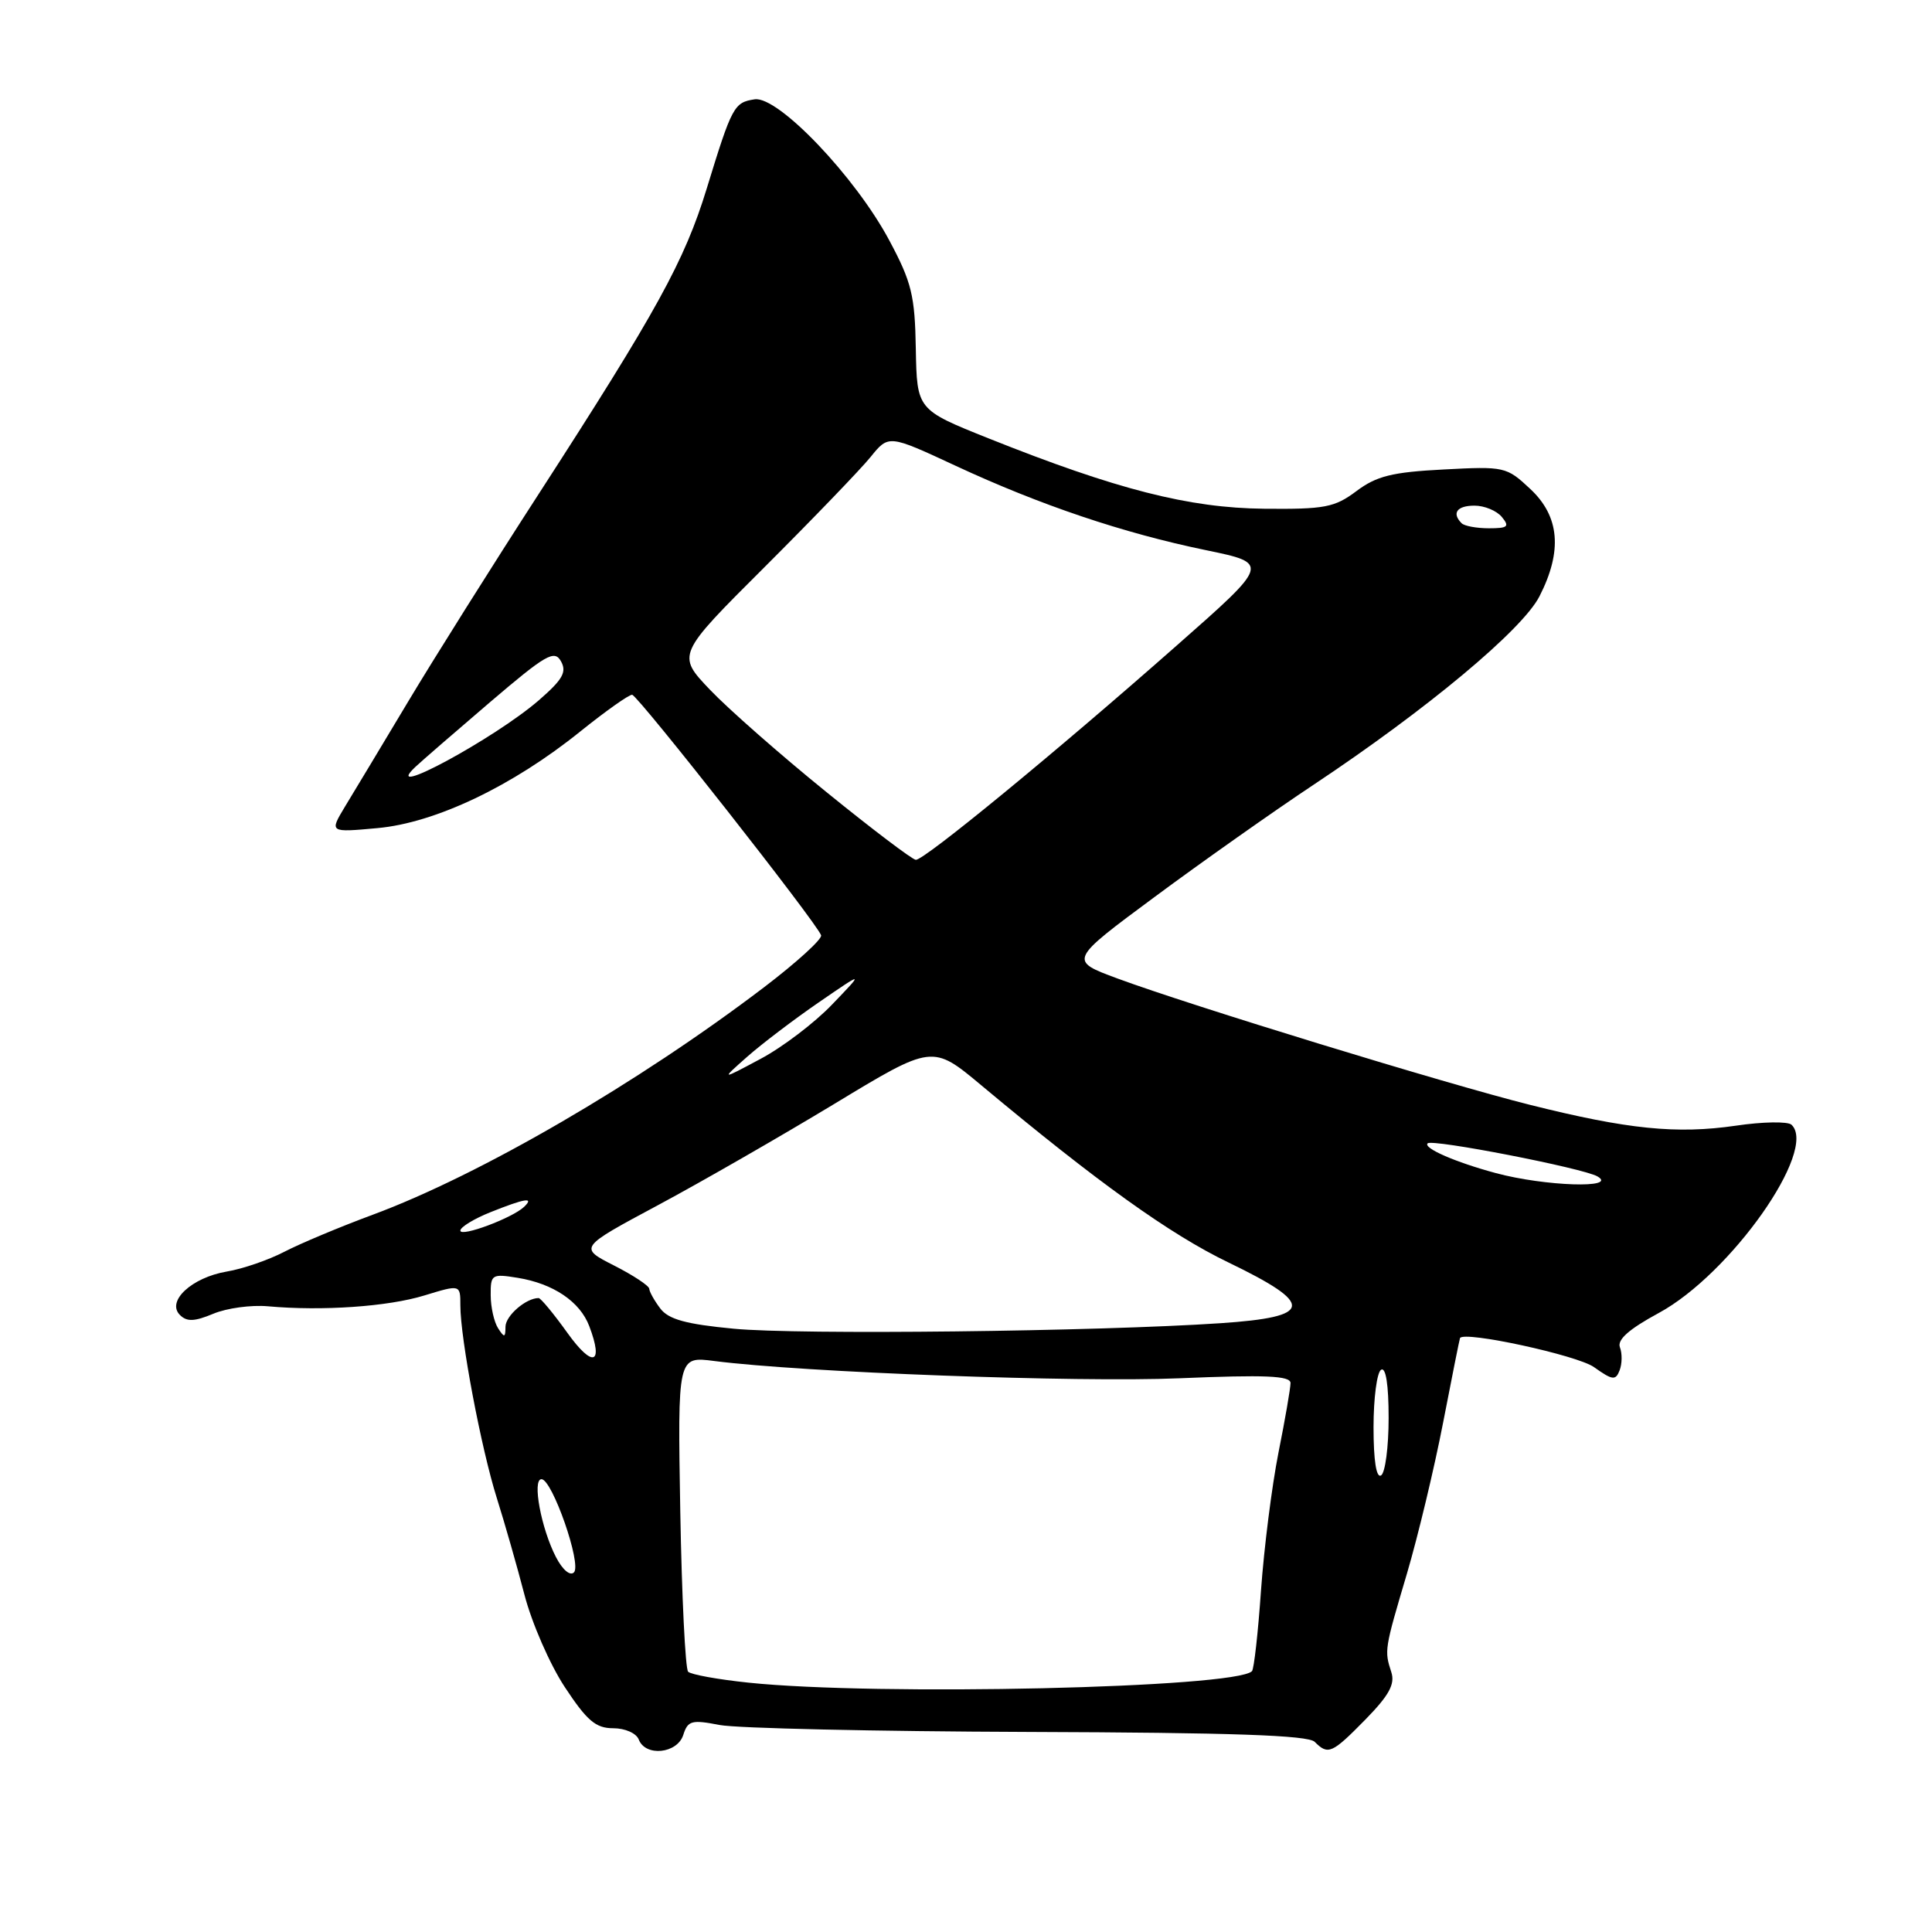 <?xml version="1.0" encoding="UTF-8" standalone="no"?>
<!DOCTYPE svg PUBLIC "-//W3C//DTD SVG 1.1//EN" "http://www.w3.org/Graphics/SVG/1.1/DTD/svg11.dtd" >
<svg xmlns="http://www.w3.org/2000/svg" xmlns:xlink="http://www.w3.org/1999/xlink" version="1.1" viewBox="0 0 256 256">
 <g >
 <path fill="currentColor"
d=" M 90.54 229.88 C 91.14 227.99 91.65 227.85 95.35 228.57 C 97.63 229.01 116.04 229.42 136.25 229.49 C 163.29 229.58 173.33 229.93 174.20 230.80 C 175.99 232.59 176.48 232.37 180.94 227.83 C 184.05 224.65 184.87 223.16 184.36 221.58 C 183.42 218.69 183.44 218.58 186.43 208.50 C 187.89 203.55 190.05 194.55 191.22 188.50 C 192.39 182.45 193.40 177.41 193.46 177.30 C 193.98 176.32 209.01 179.58 211.21 181.15 C 213.67 182.90 214.08 182.95 214.61 181.57 C 214.94 180.71 214.96 179.34 214.65 178.53 C 214.26 177.52 215.84 176.12 219.79 173.98 C 229.31 168.83 240.92 152.35 237.38 149.03 C 236.89 148.58 233.57 148.63 230.00 149.16 C 222.16 150.30 215.67 149.64 202.74 146.40 C 191.67 143.63 157.76 133.24 148.06 129.65 C 141.62 127.27 141.62 127.27 153.06 118.80 C 159.35 114.14 168.78 107.49 174.00 104.02 C 189.05 94.02 201.73 83.45 203.99 79.01 C 207.06 73.01 206.66 68.42 202.77 64.79 C 199.62 61.84 199.36 61.78 191.26 62.21 C 184.46 62.56 182.39 63.08 179.74 65.07 C 176.84 67.24 175.55 67.49 167.50 67.41 C 157.55 67.31 147.97 64.87 131.00 58.09 C 121.50 54.29 121.50 54.29 121.35 46.23 C 121.23 39.16 120.80 37.40 117.85 31.88 C 113.36 23.44 103.11 12.70 100.00 13.16 C 97.26 13.57 96.99 14.08 93.64 25.00 C 90.70 34.58 87.07 41.18 71.35 65.50 C 65.30 74.85 57.52 87.22 54.06 93.00 C 50.60 98.78 46.84 105.03 45.70 106.90 C 43.65 110.31 43.65 110.31 50.00 109.73 C 57.69 109.04 67.92 104.16 76.92 96.90 C 80.27 94.21 83.35 92.03 83.76 92.06 C 84.52 92.12 108.26 122.32 108.80 123.93 C 108.97 124.42 105.57 127.52 101.25 130.81 C 84.57 143.50 63.57 155.71 49.36 160.97 C 45.04 162.57 39.79 164.77 37.69 165.86 C 35.60 166.95 32.15 168.14 30.03 168.49 C 25.41 169.28 22.02 172.42 23.84 174.24 C 24.76 175.16 25.76 175.12 28.26 174.08 C 30.04 173.33 33.30 172.89 35.50 173.09 C 42.69 173.74 51.41 173.14 56.25 171.65 C 61.00 170.20 61.00 170.20 61.00 172.97 C 61.00 177.36 63.76 191.94 65.83 198.50 C 66.87 201.80 68.52 207.56 69.49 211.30 C 70.46 215.04 72.86 220.55 74.84 223.55 C 77.78 228.01 78.94 229.00 81.25 229.00 C 82.83 229.00 84.32 229.66 84.64 230.50 C 85.53 232.81 89.75 232.37 90.54 229.88 Z  M 99.18 222.96 C 95.15 222.54 91.55 221.89 91.18 221.51 C 90.81 221.14 90.34 211.58 90.14 200.27 C 89.79 179.71 89.79 179.71 94.64 180.34 C 106.38 181.85 142.76 183.20 156.25 182.63 C 167.67 182.15 171.00 182.29 171.00 183.26 C 171.00 183.94 170.28 188.10 169.40 192.50 C 168.53 196.90 167.49 205.10 167.09 210.73 C 166.70 216.35 166.16 221.18 165.89 221.44 C 163.67 223.67 116.19 224.74 99.18 222.96 Z  M 73.67 206.33 C 71.70 202.52 70.49 196.00 71.75 196.00 C 73.17 196.00 77.11 207.29 76.05 208.35 C 75.54 208.86 74.54 208.01 73.67 206.33 Z  M 182.00 189.12 C 182.00 185.27 182.45 181.84 183.00 181.50 C 183.63 181.11 184.00 183.47 184.00 187.88 C 184.00 191.73 183.55 195.16 183.00 195.50 C 182.37 195.89 182.00 193.53 182.00 189.12 Z  M 75.19 176.62 C 73.37 174.08 71.65 172.00 71.37 172.00 C 69.70 172.00 67.00 174.33 66.98 175.79 C 66.97 177.26 66.83 177.29 66.00 176.00 C 65.47 175.18 65.02 173.20 65.02 171.62 C 65.00 168.87 65.16 168.76 68.61 169.32 C 73.32 170.09 76.85 172.47 78.08 175.72 C 80.02 180.82 78.53 181.28 75.19 176.62 Z  M 97.21 176.06 C 90.88 175.46 88.58 174.82 87.49 173.38 C 86.71 172.35 86.05 171.17 86.03 170.77 C 86.01 170.37 83.91 168.98 81.35 167.68 C 76.70 165.31 76.70 165.31 87.17 159.70 C 92.92 156.62 103.46 150.56 110.59 146.25 C 123.55 138.40 123.55 138.40 130.03 143.81 C 145.39 156.64 155.03 163.55 162.75 167.27 C 174.27 172.83 174.06 174.50 161.75 175.33 C 145.40 176.43 105.76 176.89 97.21 176.06 Z  M 61.00 163.06 C 61.00 162.60 62.81 161.49 65.02 160.61 C 69.57 158.79 70.83 158.59 69.45 159.91 C 67.89 161.40 61.00 163.97 61.00 163.06 Z  M 198.20 155.44 C 192.85 154.00 188.54 152.12 189.17 151.50 C 189.77 150.89 209.80 154.79 211.67 155.88 C 214.48 157.51 204.70 157.19 198.20 155.44 Z  M 98.99 140.04 C 100.91 138.34 105.19 135.09 108.49 132.82 C 114.50 128.69 114.50 128.69 110.27 133.09 C 107.95 135.52 103.67 138.77 100.77 140.31 C 95.50 143.13 95.50 143.13 98.99 140.04 Z  M 109.50 104.95 C 103.45 100.05 96.51 93.95 94.08 91.40 C 89.66 86.76 89.66 86.76 101.32 75.13 C 107.73 68.73 114.05 62.17 115.36 60.55 C 117.75 57.59 117.75 57.59 126.65 61.73 C 137.84 66.93 148.81 70.63 159.75 72.89 C 168.28 74.65 168.28 74.65 155.88 85.57 C 139.84 99.72 122.42 114.02 121.35 113.93 C 120.88 113.90 115.55 109.86 109.50 104.95 Z  M 55.04 101.62 C 55.84 100.86 60.29 97.01 64.92 93.05 C 72.35 86.71 73.46 86.07 74.33 87.62 C 75.13 89.05 74.56 90.04 71.41 92.78 C 65.55 97.86 50.26 106.12 55.04 101.62 Z  M 193.67 69.33 C 192.33 67.99 193.06 67.00 195.38 67.00 C 196.69 67.00 198.32 67.67 199.00 68.50 C 200.06 69.78 199.80 70.00 197.29 70.00 C 195.66 70.00 194.03 69.70 193.67 69.33 Z "/>
</g>
</svg>